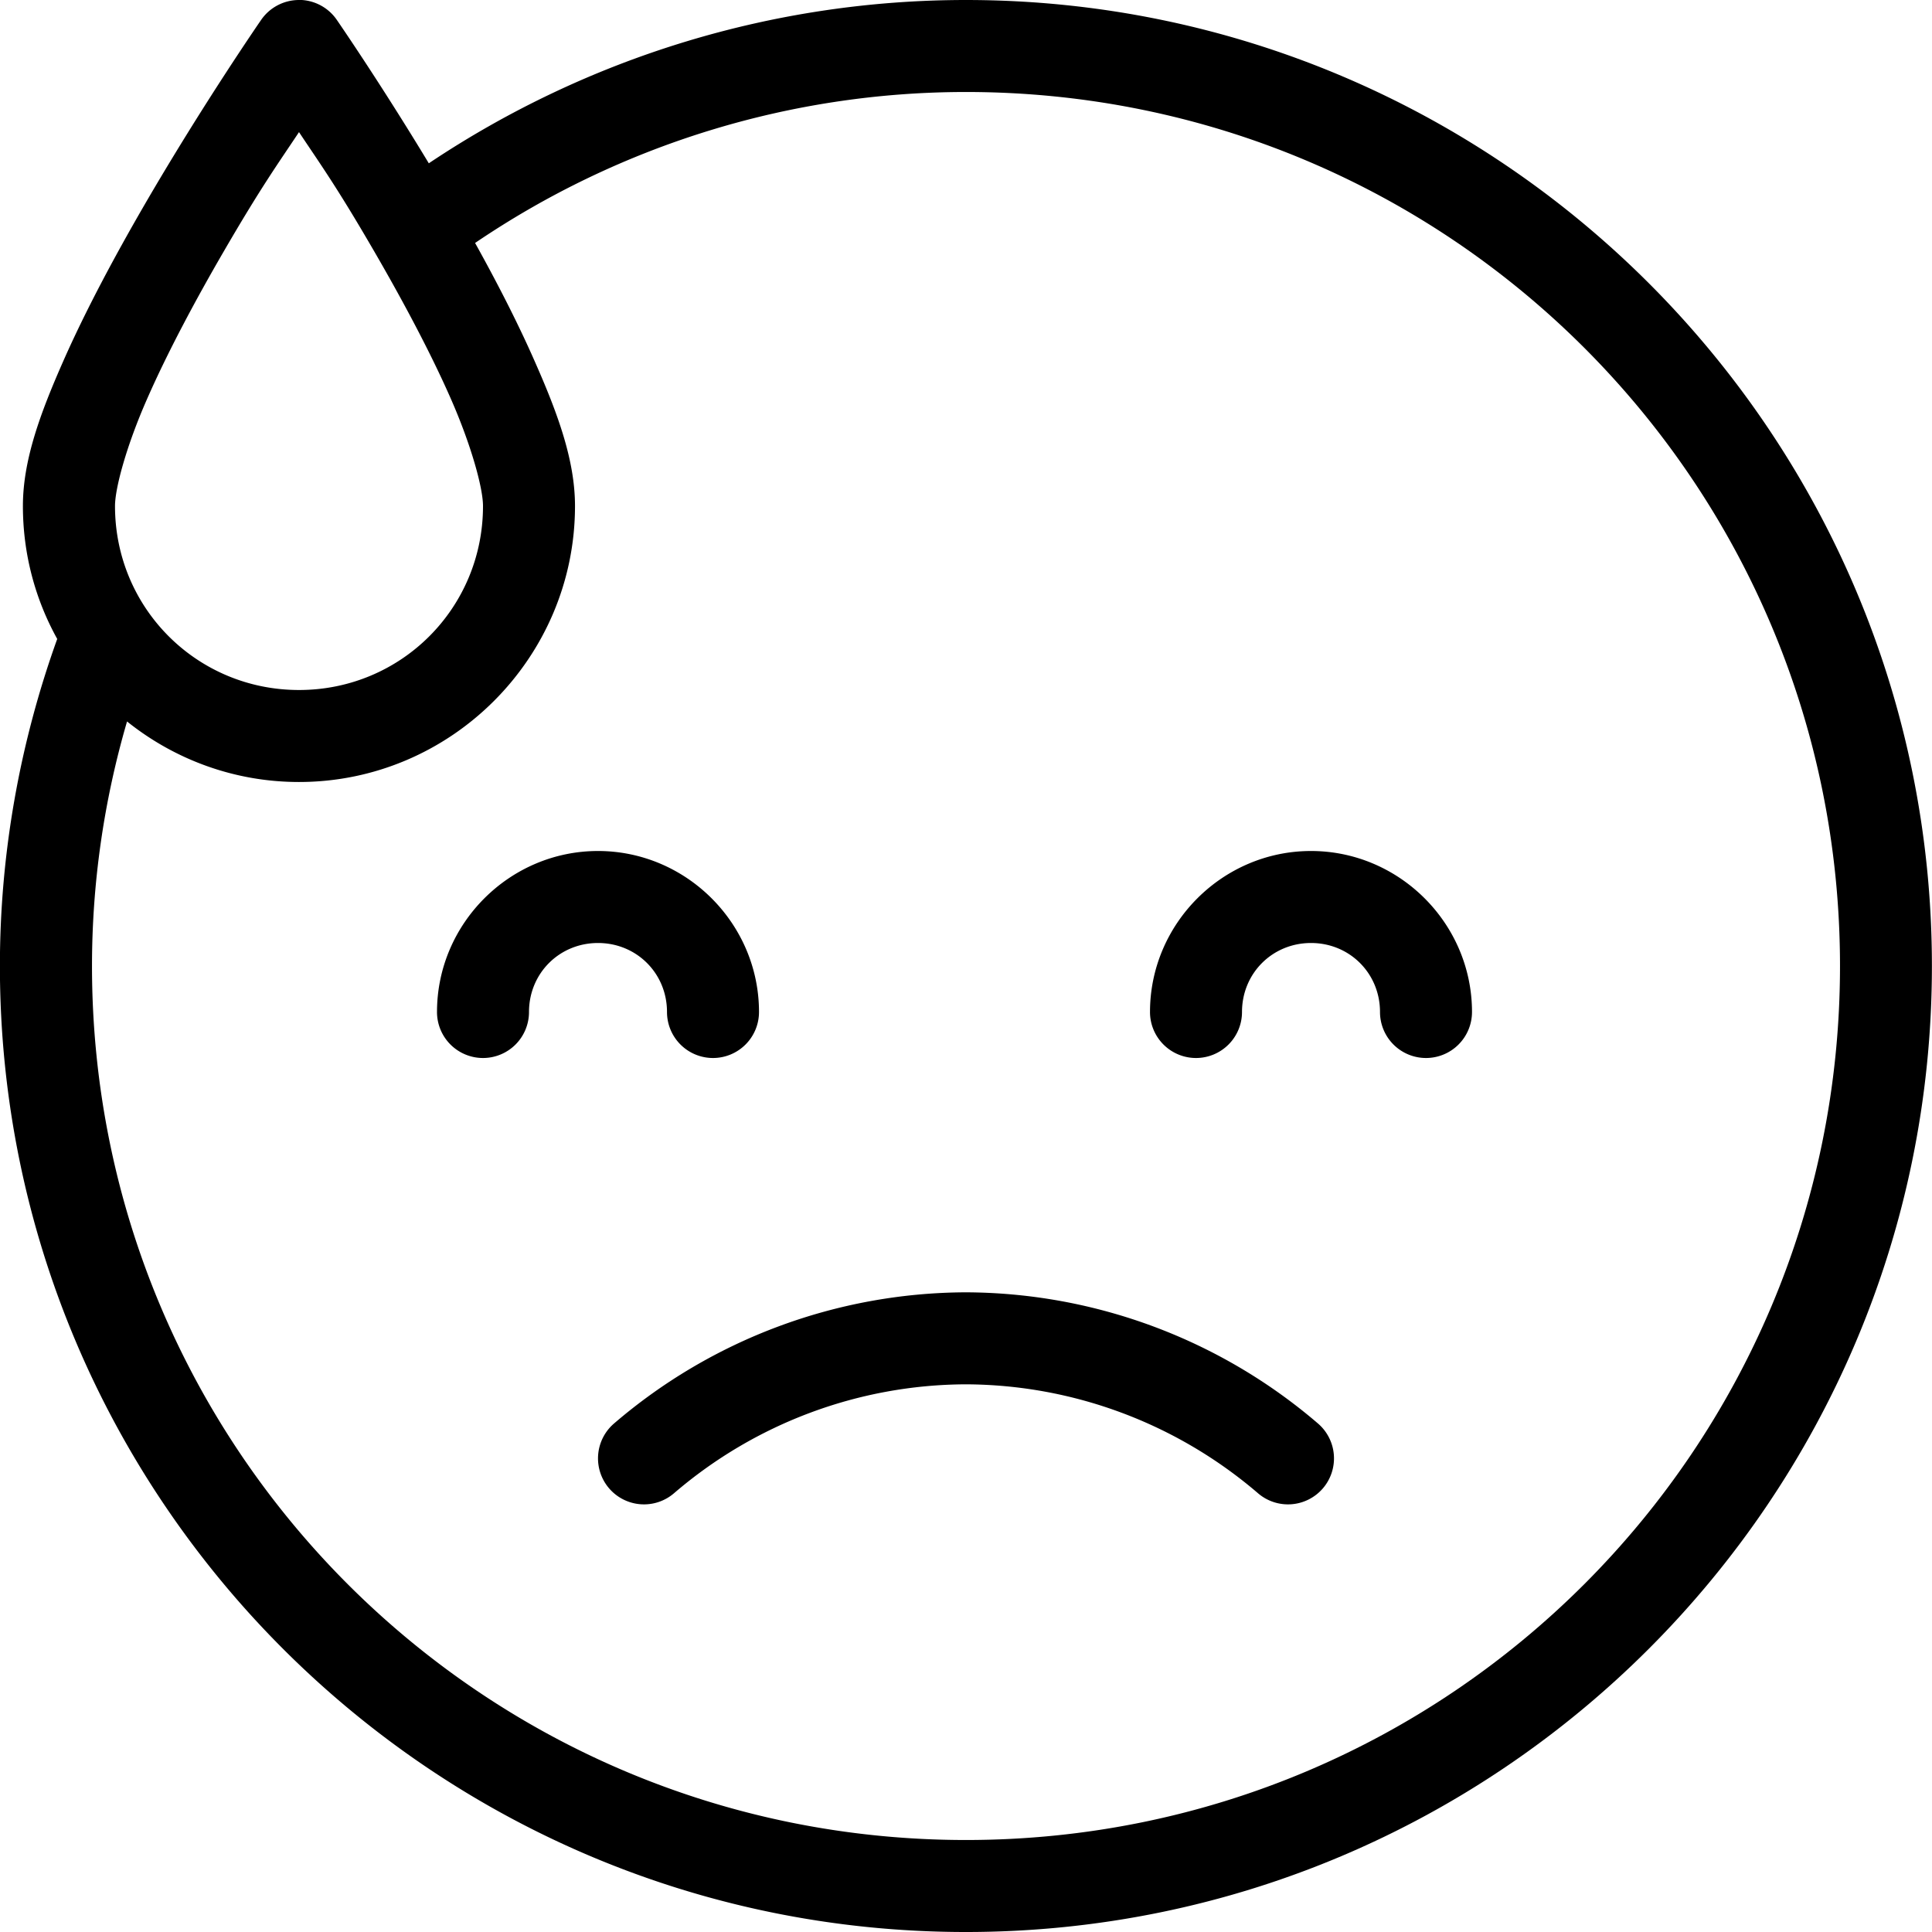 <svg id="svg5" height="512" viewBox="0 0 21 21" width="512" xmlns="http://www.w3.org/2000/svg" xmlns:svg="http://www.w3.org/2000/svg"><g id="layer27" transform="translate(78.5 -201.5)"><path id="icon-depressed" d="m-75.25 201.5a.5.5 0 0 0 -.412.217s-.633.916-1.27 2.014c-.318.549-.638 1.144-.885 1.705s-.434 1.068-.434 1.564c0 .523.135 1.016.373 1.445-.41 1.14-.623 2.342-.623 3.555 0 5.793 4.707 10.5 10.5 10.5s10.5-4.707 10.5-10.5-4.707-10.5-10.5-10.5c-2.083 0-4.113.621-5.838 1.775-.534-.884-1-1.559-1-1.559a.5.5 0 0 0 -.412-.217zm7.25 1c5.253 0 9.5 4.247 9.5 9.5s-4.247 9.5-9.5 9.5-9.5-4.247-9.5-9.5c0-.901.129-1.796.381-2.658.513.411 1.164.658 1.869.658 1.651 0 3-1.349 3-3 0-.496-.187-1.004-.434-1.564-.186-.424-.414-.867-.652-1.295 1.572-1.067 3.43-1.641 5.336-1.641zm-7.25.436c.228.343.41.593.818 1.297.307.529.612 1.099.834 1.605.222.506.348.968.348 1.162-0 1.11-.89 2-2 2-1.11 0-2-.89-2-2 0-.194.125-.656.348-1.162.222-.506.527-1.077.834-1.605.408-.703.59-.954.818-1.297zm3.25 7.814c-.961 0-1.75.789-1.75 1.75a.5.5 0 0 0 .5.5.5.5 0 0 0 .5-.5c0-.42.33-.75.75-.75s.75.33.75.75a.5.5 0 0 0 .5.5.5.5 0 0 0 .5-.5c0-.961-.789-1.75-1.75-1.75zm7.75 0c-.961 0-1.75.789-1.75 1.75a.5.5 0 0 0 .5.5.5.5 0 0 0 .5-.5c0-.42.33-.75.75-.75s.75.33.75.75a.5.5 0 0 0 .5.5.5.5 0 0 0 .5-.5c0-.961-.789-1.75-1.75-1.75zm-3.76 4.797c-1.401.007-2.754.513-3.816 1.426a.5.5 0 0 0 -.053.705.5.5 0 0 0 .705.053c.882-.758 2.003-1.178 3.166-1.184 1.168.003 2.295.423 3.182 1.184a.5.5 0 0 0 .705-.053.5.5 0 0 0 -.053-.705c-1.067-.916-2.426-1.422-3.832-1.426a.5.5 0 0 0 -.004 0z" stroke-linejoin="round"/></g></svg>